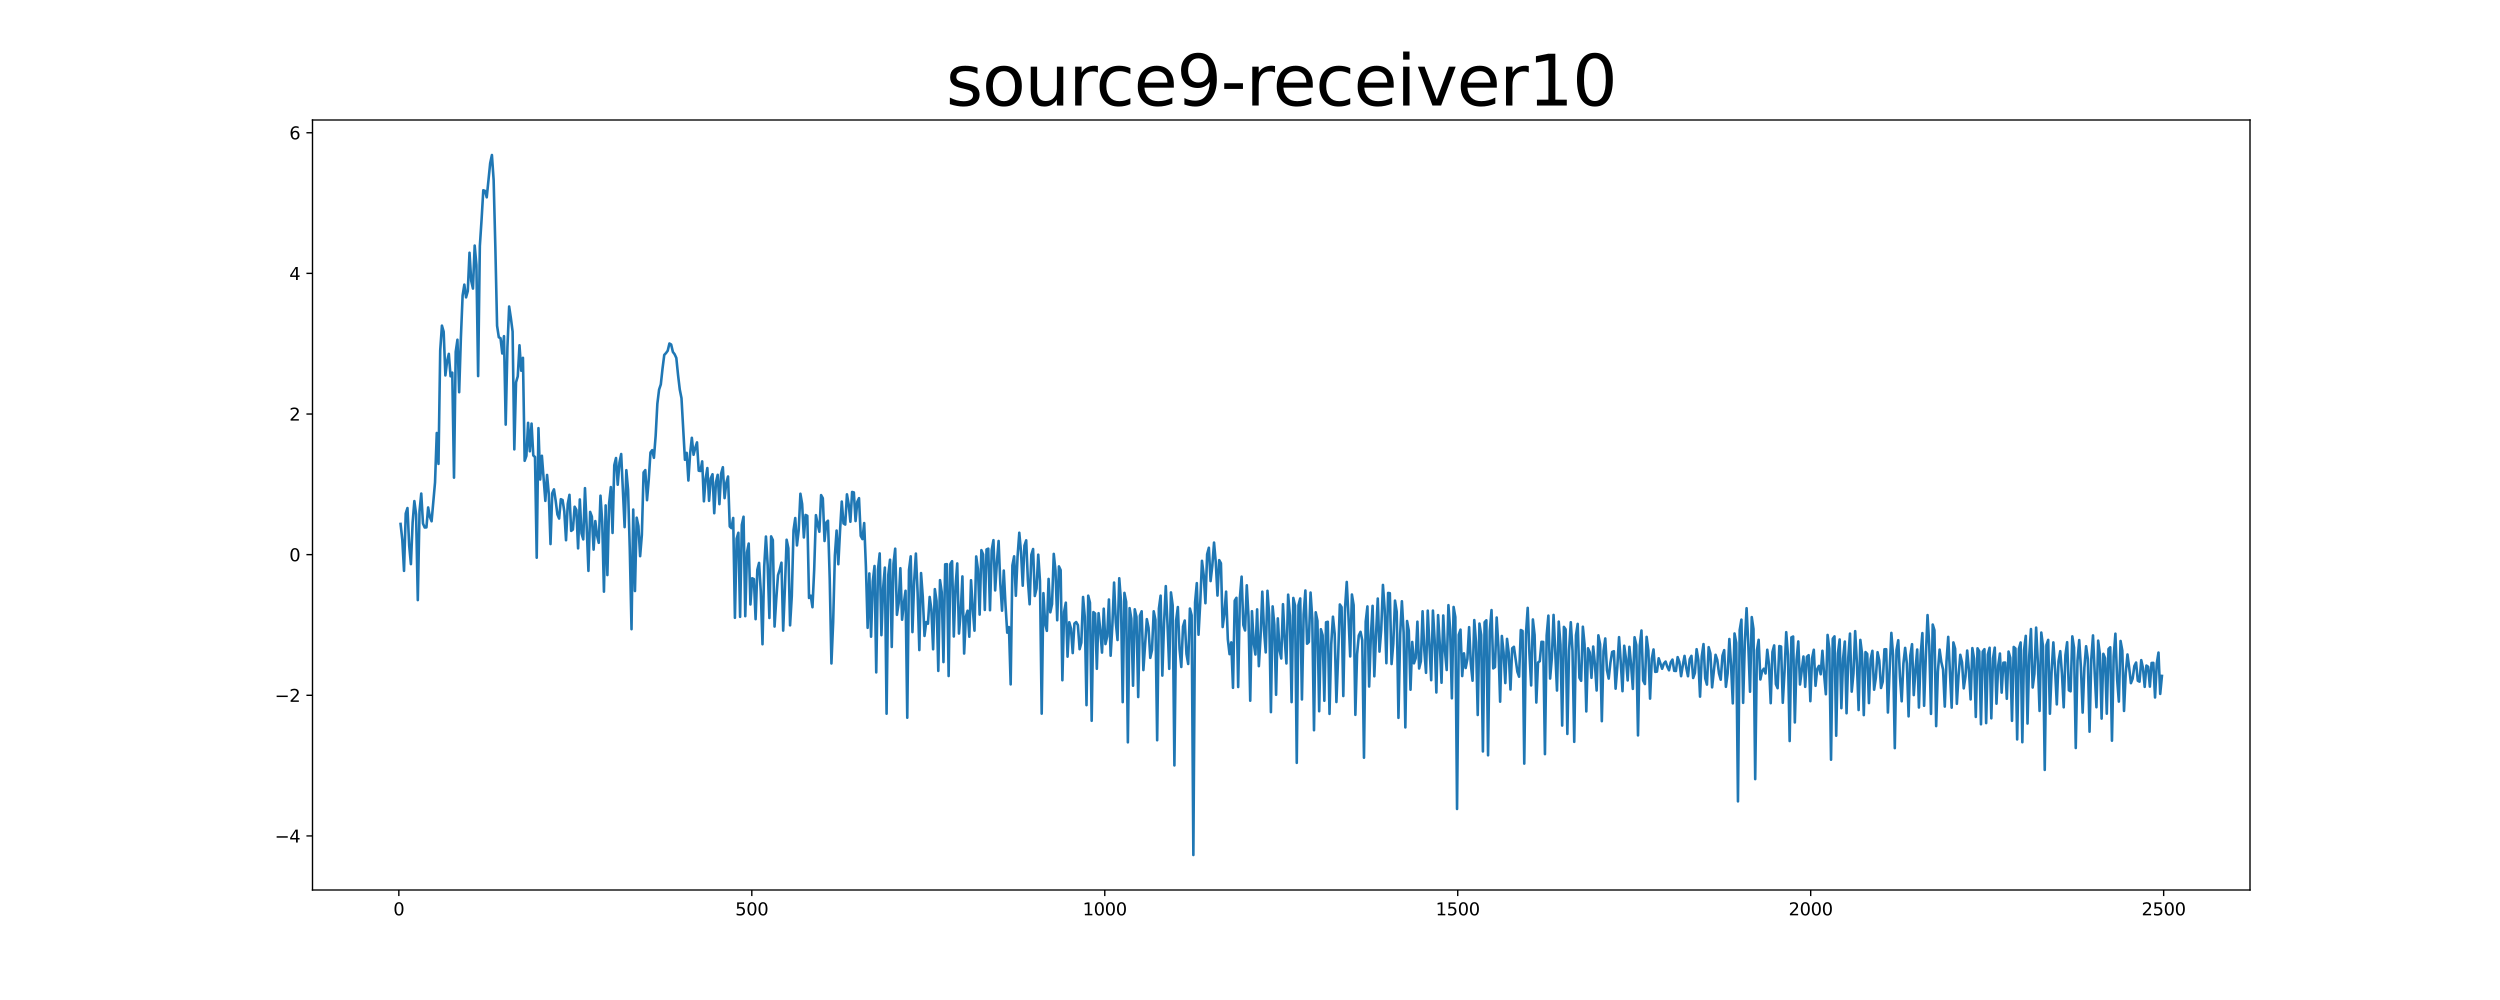 <?xml version="1.0" encoding="utf-8" standalone="no"?>
<!DOCTYPE svg PUBLIC "-//W3C//DTD SVG 1.1//EN"
  "http://www.w3.org/Graphics/SVG/1.1/DTD/svg11.dtd">
<svg xmlns:xlink="http://www.w3.org/1999/xlink" width="1440pt" height="576pt" viewBox="0 0 1440 576" xmlns="http://www.w3.org/2000/svg" version="1.1">
 <defs>
  <style type="text/css">*{stroke-linejoin: round; stroke-linecap: butt}</style>
 </defs>
 <g id="figure_1">
  <g id="patch_1">
   <path d="M 0 576 
L 1440 576 
L 1440 0 
L 0 0 
z
" style="fill: #ffffff"/>
  </g>
  <g id="axes_1">
   <g id="patch_2">
    <path d="M 180 512.64 
L 1296 512.64 
L 1296 69.12 
L 180 69.12 
z
" style="fill: #ffffff"/>
   </g>
   <g id="matplotlib.axis_1">
    <g id="xtick_1">
     <g id="line2d_1">
      <defs>
       <path id="mf06fac0c67" d="M 0 0 
L 0 3.5 
" style="stroke: #000000; stroke-width: 0.8"/>
      </defs>
      <g>
       <use xlink:href="#mf06fac0c67" x="229.735" y="512.64" style="stroke: #000000; stroke-width: 0.8"/>
      </g>
     </g>
     <g id="text_1">
      <!-- 0 -->
      <g transform="translate(226.553 527.238) scale(0.1 -0.1)">
       <defs>
        <path id="DejaVuSans-30" d="M 2034 4250 
Q 1547 4250 1301 3770 
Q 1056 3291 1056 2328 
Q 1056 1369 1301 889 
Q 1547 409 2034 409 
Q 2525 409 2770 889 
Q 3016 1369 3016 2328 
Q 3016 3291 2770 3770 
Q 2525 4250 2034 4250 
z
M 2034 4750 
Q 2819 4750 3233 4129 
Q 3647 3509 3647 2328 
Q 3647 1150 3233 529 
Q 2819 -91 2034 -91 
Q 1250 -91 836 529 
Q 422 1150 422 2328 
Q 422 3509 836 4129 
Q 1250 4750 2034 4750 
z
" transform="scale(0.016)"/>
       </defs>
       <use xlink:href="#DejaVuSans-30"/>
      </g>
     </g>
    </g>
    <g id="xtick_2">
     <g id="line2d_2">
      <g>
       <use xlink:href="#mf06fac0c67" x="433.041" y="512.64" style="stroke: #000000; stroke-width: 0.8"/>
      </g>
     </g>
     <g id="text_2">
      <!-- 500 -->
      <g transform="translate(423.497 527.238) scale(0.1 -0.1)">
       <defs>
        <path id="DejaVuSans-35" d="M 691 4666 
L 3169 4666 
L 3169 4134 
L 1269 4134 
L 1269 2991 
Q 1406 3038 1543 3061 
Q 1681 3084 1819 3084 
Q 2600 3084 3056 2656 
Q 3513 2228 3513 1497 
Q 3513 744 3044 326 
Q 2575 -91 1722 -91 
Q 1428 -91 1123 -41 
Q 819 9 494 109 
L 494 744 
Q 775 591 1075 516 
Q 1375 441 1709 441 
Q 2250 441 2565 725 
Q 2881 1009 2881 1497 
Q 2881 1984 2565 2268 
Q 2250 2553 1709 2553 
Q 1456 2553 1204 2497 
Q 953 2441 691 2322 
L 691 4666 
z
" transform="scale(0.016)"/>
       </defs>
       <use xlink:href="#DejaVuSans-35"/>
       <use xlink:href="#DejaVuSans-30" x="63.623"/>
       <use xlink:href="#DejaVuSans-30" x="127.246"/>
      </g>
     </g>
    </g>
    <g id="xtick_3">
     <g id="line2d_3">
      <g>
       <use xlink:href="#mf06fac0c67" x="636.347" y="512.64" style="stroke: #000000; stroke-width: 0.8"/>
      </g>
     </g>
     <g id="text_3">
      <!-- 1000 -->
      <g transform="translate(623.622 527.238) scale(0.1 -0.1)">
       <defs>
        <path id="DejaVuSans-31" d="M 794 531 
L 1825 531 
L 1825 4091 
L 703 3866 
L 703 4441 
L 1819 4666 
L 2450 4666 
L 2450 531 
L 3481 531 
L 3481 0 
L 794 0 
L 794 531 
z
" transform="scale(0.016)"/>
       </defs>
       <use xlink:href="#DejaVuSans-31"/>
       <use xlink:href="#DejaVuSans-30" x="63.623"/>
       <use xlink:href="#DejaVuSans-30" x="127.246"/>
       <use xlink:href="#DejaVuSans-30" x="190.869"/>
      </g>
     </g>
    </g>
    <g id="xtick_4">
     <g id="line2d_4">
      <g>
       <use xlink:href="#mf06fac0c67" x="839.653" y="512.64" style="stroke: #000000; stroke-width: 0.8"/>
      </g>
     </g>
     <g id="text_4">
      <!-- 1500 -->
      <g transform="translate(826.928 527.238) scale(0.1 -0.1)">
       <use xlink:href="#DejaVuSans-31"/>
       <use xlink:href="#DejaVuSans-35" x="63.623"/>
       <use xlink:href="#DejaVuSans-30" x="127.246"/>
       <use xlink:href="#DejaVuSans-30" x="190.869"/>
      </g>
     </g>
    </g>
    <g id="xtick_5">
     <g id="line2d_5">
      <g>
       <use xlink:href="#mf06fac0c67" x="1042.959" y="512.64" style="stroke: #000000; stroke-width: 0.8"/>
      </g>
     </g>
     <g id="text_5">
      <!-- 2000 -->
      <g transform="translate(1030.234 527.238) scale(0.1 -0.1)">
       <defs>
        <path id="DejaVuSans-32" d="M 1228 531 
L 3431 531 
L 3431 0 
L 469 0 
L 469 531 
Q 828 903 1448 1529 
Q 2069 2156 2228 2338 
Q 2531 2678 2651 2914 
Q 2772 3150 2772 3378 
Q 2772 3750 2511 3984 
Q 2250 4219 1831 4219 
Q 1534 4219 1204 4116 
Q 875 4013 500 3803 
L 500 4441 
Q 881 4594 1212 4672 
Q 1544 4750 1819 4750 
Q 2544 4750 2975 4387 
Q 3406 4025 3406 3419 
Q 3406 3131 3298 2873 
Q 3191 2616 2906 2266 
Q 2828 2175 2409 1742 
Q 1991 1309 1228 531 
z
" transform="scale(0.016)"/>
       </defs>
       <use xlink:href="#DejaVuSans-32"/>
       <use xlink:href="#DejaVuSans-30" x="63.623"/>
       <use xlink:href="#DejaVuSans-30" x="127.246"/>
       <use xlink:href="#DejaVuSans-30" x="190.869"/>
      </g>
     </g>
    </g>
    <g id="xtick_6">
     <g id="line2d_6">
      <g>
       <use xlink:href="#mf06fac0c67" x="1246.265" y="512.64" style="stroke: #000000; stroke-width: 0.8"/>
      </g>
     </g>
     <g id="text_6">
      <!-- 2500 -->
      <g transform="translate(1233.54 527.238) scale(0.1 -0.1)">
       <use xlink:href="#DejaVuSans-32"/>
       <use xlink:href="#DejaVuSans-35" x="63.623"/>
       <use xlink:href="#DejaVuSans-30" x="127.246"/>
       <use xlink:href="#DejaVuSans-30" x="190.869"/>
      </g>
     </g>
    </g>
   </g>
   <g id="matplotlib.axis_2">
    <g id="ytick_1">
     <g id="line2d_7">
      <defs>
       <path id="m25eebff939" d="M 0 0 
L -3.5 0 
" style="stroke: #000000; stroke-width: 0.8"/>
      </defs>
      <g>
       <use xlink:href="#m25eebff939" x="180" y="481.498" style="stroke: #000000; stroke-width: 0.8"/>
      </g>
     </g>
     <g id="text_7">
      <!-- −4 -->
      <g transform="translate(158.258 485.297) scale(0.1 -0.1)">
       <defs>
        <path id="DejaVuSans-2212" d="M 678 2272 
L 4684 2272 
L 4684 1741 
L 678 1741 
L 678 2272 
z
" transform="scale(0.016)"/>
        <path id="DejaVuSans-34" d="M 2419 4116 
L 825 1625 
L 2419 1625 
L 2419 4116 
z
M 2253 4666 
L 3047 4666 
L 3047 1625 
L 3713 1625 
L 3713 1100 
L 3047 1100 
L 3047 0 
L 2419 0 
L 2419 1100 
L 313 1100 
L 313 1709 
L 2253 4666 
z
" transform="scale(0.016)"/>
       </defs>
       <use xlink:href="#DejaVuSans-2212"/>
       <use xlink:href="#DejaVuSans-34" x="83.789"/>
      </g>
     </g>
    </g>
    <g id="ytick_2">
     <g id="line2d_8">
      <g>
       <use xlink:href="#m25eebff939" x="180" y="400.491" style="stroke: #000000; stroke-width: 0.8"/>
      </g>
     </g>
     <g id="text_8">
      <!-- −2 -->
      <g transform="translate(158.258 404.291) scale(0.1 -0.1)">
       <use xlink:href="#DejaVuSans-2212"/>
       <use xlink:href="#DejaVuSans-32" x="83.789"/>
      </g>
     </g>
    </g>
    <g id="ytick_3">
     <g id="line2d_9">
      <g>
       <use xlink:href="#m25eebff939" x="180" y="319.485" style="stroke: #000000; stroke-width: 0.8"/>
      </g>
     </g>
     <g id="text_9">
      <!-- 0 -->
      <g transform="translate(166.637 323.284) scale(0.1 -0.1)">
       <use xlink:href="#DejaVuSans-30"/>
      </g>
     </g>
    </g>
    <g id="ytick_4">
     <g id="line2d_10">
      <g>
       <use xlink:href="#m25eebff939" x="180" y="238.478" style="stroke: #000000; stroke-width: 0.8"/>
      </g>
     </g>
     <g id="text_10">
      <!-- 2 -->
      <g transform="translate(166.637 242.277) scale(0.1 -0.1)">
       <use xlink:href="#DejaVuSans-32"/>
      </g>
     </g>
    </g>
    <g id="ytick_5">
     <g id="line2d_11">
      <g>
       <use xlink:href="#m25eebff939" x="180" y="157.471" style="stroke: #000000; stroke-width: 0.8"/>
      </g>
     </g>
     <g id="text_11">
      <!-- 4 -->
      <g transform="translate(166.637 161.271) scale(0.1 -0.1)">
       <use xlink:href="#DejaVuSans-34"/>
      </g>
     </g>
    </g>
    <g id="ytick_6">
     <g id="line2d_12">
      <g>
       <use xlink:href="#m25eebff939" x="180" y="76.465" style="stroke: #000000; stroke-width: 0.8"/>
      </g>
     </g>
     <g id="text_12">
      <!-- 6 -->
      <g transform="translate(166.637 80.264) scale(0.1 -0.1)">
       <defs>
        <path id="DejaVuSans-36" d="M 2113 2584 
Q 1688 2584 1439 2293 
Q 1191 2003 1191 1497 
Q 1191 994 1439 701 
Q 1688 409 2113 409 
Q 2538 409 2786 701 
Q 3034 994 3034 1497 
Q 3034 2003 2786 2293 
Q 2538 2584 2113 2584 
z
M 3366 4563 
L 3366 3988 
Q 3128 4100 2886 4159 
Q 2644 4219 2406 4219 
Q 1781 4219 1451 3797 
Q 1122 3375 1075 2522 
Q 1259 2794 1537 2939 
Q 1816 3084 2150 3084 
Q 2853 3084 3261 2657 
Q 3669 2231 3669 1497 
Q 3669 778 3244 343 
Q 2819 -91 2113 -91 
Q 1303 -91 875 529 
Q 447 1150 447 2328 
Q 447 3434 972 4092 
Q 1497 4750 2381 4750 
Q 2619 4750 2861 4703 
Q 3103 4656 3366 4563 
z
" transform="scale(0.016)"/>
       </defs>
       <use xlink:href="#DejaVuSans-36"/>
      </g>
     </g>
    </g>
   </g>
   <g id="line2d_13">
    <path d="M 230.727 301.782 
L 231.72 310.819 
L 232.713 328.819 
L 233.705 295.772 
L 234.698 292.639 
L 235.691 314.309 
L 236.684 324.939 
L 237.676 300.968 
L 238.669 288.627 
L 239.662 296.259 
L 240.654 345.659 
L 241.647 294.392 
L 242.64 284.297 
L 243.632 301.542 
L 244.625 303.856 
L 245.618 303.763 
L 246.611 292.291 
L 247.603 297.679 
L 248.596 300.257 
L 250.581 277.811 
L 251.574 249.407 
L 252.567 267.198 
L 253.56 201.871 
L 254.552 187.563 
L 255.545 191.061 
L 256.538 216.242 
L 257.53 208.03 
L 258.523 203.82 
L 259.516 216.736 
L 260.508 214.644 
L 261.501 275.132 
L 262.494 202.639 
L 263.487 195.682 
L 264.479 225.915 
L 265.472 194.41 
L 266.465 170.213 
L 267.457 163.937 
L 268.45 171.284 
L 269.443 167.682 
L 270.436 145.578 
L 271.428 161.767 
L 272.421 166.213 
L 273.414 141.453 
L 274.406 152.627 
L 275.399 216.625 
L 276.392 141.644 
L 277.384 126.544 
L 278.377 109.579 
L 279.37 109.958 
L 280.363 113.661 
L 282.348 93.963 
L 283.341 89.28 
L 284.333 103.698 
L 285.326 142.723 
L 286.319 187.645 
L 287.312 194.274 
L 288.304 194.794 
L 289.297 203.612 
L 290.29 193.629 
L 291.282 244.582 
L 292.275 199.955 
L 293.268 176.548 
L 294.26 183.206 
L 295.253 190.945 
L 296.246 258.843 
L 297.239 220.182 
L 298.231 216.779 
L 299.224 198.882 
L 300.217 213.531 
L 301.209 206.103 
L 302.202 265.419 
L 303.195 262.58 
L 304.188 243.552 
L 305.18 259.95 
L 306.173 243.993 
L 307.166 262.329 
L 308.158 263.239 
L 309.151 321.245 
L 310.144 246.613 
L 311.136 276.206 
L 312.129 262.519 
L 314.115 288.507 
L 315.107 273.567 
L 316.1 284.498 
L 317.093 313.382 
L 318.085 284.11 
L 319.078 281.871 
L 320.071 288.46 
L 321.064 296.311 
L 322.056 298.685 
L 323.049 287.541 
L 324.042 288.037 
L 325.034 294.555 
L 326.027 311.171 
L 327.02 290.324 
L 328.012 285.019 
L 329.005 305.806 
L 329.998 304.999 
L 330.991 291.879 
L 331.983 293.688 
L 332.976 315.858 
L 333.969 287.679 
L 334.961 307.243 
L 335.954 310.686 
L 336.947 281.171 
L 337.94 303.727 
L 338.932 328.824 
L 339.925 294.853 
L 340.918 297.576 
L 341.91 316.586 
L 342.903 300.14 
L 343.896 308.407 
L 344.888 312.666 
L 345.881 285.514 
L 346.874 300.626 
L 347.867 340.795 
L 348.859 291.105 
L 349.852 331.231 
L 350.845 289.979 
L 351.837 280.552 
L 352.83 306.975 
L 353.823 267.978 
L 354.816 263.82 
L 355.808 279.194 
L 356.801 266.49 
L 357.794 261.517 
L 359.779 303.636 
L 360.772 270.822 
L 361.764 282.041 
L 362.757 316.428 
L 363.75 362.413 
L 364.743 293.496 
L 365.735 340.424 
L 366.728 298.193 
L 367.721 303.043 
L 368.713 320.355 
L 369.706 308.124 
L 370.699 272.119 
L 371.692 270.783 
L 372.684 288.119 
L 373.677 276.28 
L 374.67 260.649 
L 375.662 259.287 
L 376.655 263.699 
L 377.648 251.108 
L 378.64 232.552 
L 379.633 224.415 
L 380.626 221.428 
L 381.619 212.256 
L 382.611 204.442 
L 383.604 203.379 
L 384.597 202.018 
L 385.589 197.847 
L 386.582 198.454 
L 387.575 202.705 
L 388.568 204.014 
L 389.56 206.17 
L 390.553 215.962 
L 391.546 224.346 
L 392.538 229.343 
L 394.524 264.824 
L 395.516 260.851 
L 396.509 276.781 
L 397.502 261.23 
L 398.495 252.177 
L 399.487 261.952 
L 400.48 257.961 
L 401.473 254.807 
L 402.465 271.116 
L 403.458 271.297 
L 404.451 265.751 
L 405.444 288.754 
L 406.436 275.794 
L 407.429 269.602 
L 408.422 288.488 
L 409.414 275.488 
L 410.407 273.168 
L 411.4 295.611 
L 412.392 277.821 
L 413.385 273.492 
L 414.378 290.391 
L 415.371 272.799 
L 416.363 269.119 
L 417.356 286.924 
L 418.349 278.183 
L 419.341 274.46 
L 420.334 303.256 
L 421.327 304.203 
L 422.32 298.362 
L 423.312 355.857 
L 424.305 310.291 
L 425.298 306.877 
L 426.29 355.299 
L 427.283 302.344 
L 428.276 297.632 
L 429.268 354.921 
L 430.261 318.192 
L 431.254 313.081 
L 432.247 348.176 
L 433.239 333.075 
L 434.232 333.554 
L 435.225 356.638 
L 436.217 328.219 
L 437.21 324.224 
L 438.203 340.521 
L 439.196 371.091 
L 440.188 326.229 
L 441.181 309.049 
L 442.174 325.434 
L 443.166 355.959 
L 444.159 308.952 
L 445.152 311.075 
L 446.144 360.89 
L 447.137 344.963 
L 448.13 331.296 
L 449.123 328.188 
L 450.115 324.103 
L 451.108 363.228 
L 452.101 338.776 
L 453.093 310.89 
L 454.086 315.766 
L 455.079 360.198 
L 456.072 343.302 
L 457.064 305.459 
L 458.057 298.397 
L 459.05 314.163 
L 460.042 305.434 
L 461.035 284.392 
L 462.028 290.296 
L 463.02 309.583 
L 464.013 296.614 
L 465.006 297.105 
L 465.999 344.427 
L 466.991 343.098 
L 467.984 349.762 
L 468.977 327.998 
L 469.969 296.729 
L 470.962 301.947 
L 471.955 306.293 
L 472.948 285.182 
L 473.94 286.981 
L 474.933 311.619 
L 475.926 301.003 
L 476.918 299.927 
L 477.911 333.198 
L 478.904 382.156 
L 479.896 358.458 
L 480.889 319.984 
L 481.882 305.601 
L 482.875 325.001 
L 483.867 305.667 
L 484.86 288.903 
L 485.853 301.482 
L 486.845 302.154 
L 487.838 284.737 
L 488.831 290.483 
L 489.824 300.541 
L 490.816 283.374 
L 491.809 283.634 
L 492.802 300.127 
L 493.794 289.096 
L 494.787 286.933 
L 495.78 308.683 
L 496.772 310.514 
L 497.765 301.284 
L 498.758 326.323 
L 499.751 361.62 
L 500.743 330.303 
L 501.736 366.731 
L 502.729 334.811 
L 503.721 326.018 
L 504.714 387.298 
L 505.707 328.244 
L 506.7 318.772 
L 507.692 365.852 
L 508.685 338.698 
L 509.678 326.932 
L 510.67 411.095 
L 511.663 331.105 
L 512.656 322.4 
L 513.648 372.649 
L 514.641 324.708 
L 515.634 316.037 
L 516.627 354.144 
L 517.619 347.489 
L 518.612 327.292 
L 519.605 356.952 
L 520.597 347.632 
L 521.59 340.28 
L 522.583 413.413 
L 523.576 328.331 
L 524.568 320.443 
L 525.561 364.095 
L 526.554 334.825 
L 527.546 318.861 
L 528.539 341.198 
L 529.532 374.443 
L 530.524 330.086 
L 531.517 343.681 
L 532.51 366.3 
L 533.503 358.32 
L 534.495 359.253 
L 535.488 343.847 
L 536.481 351.153 
L 537.473 373.983 
L 538.466 339.339 
L 539.459 346.179 
L 540.452 386.44 
L 541.444 334.157 
L 542.437 341.062 
L 543.43 381.362 
L 544.422 325.056 
L 545.415 324.942 
L 546.408 389.383 
L 547.4 324.876 
L 548.393 323.252 
L 549.386 366.617 
L 550.379 337.853 
L 551.371 324.539 
L 552.364 364.923 
L 553.357 352.718 
L 554.349 332.017 
L 555.342 376.434 
L 556.335 355.13 
L 557.328 351.763 
L 558.32 366.761 
L 559.313 334.209 
L 560.306 350.715 
L 561.298 363.266 
L 562.291 320.522 
L 563.284 327.814 
L 564.276 354.003 
L 565.269 316.882 
L 566.262 319.344 
L 567.255 351.308 
L 568.247 316.498 
L 569.24 316.027 
L 570.233 351.49 
L 571.225 316.836 
L 572.218 311.13 
L 573.211 340.078 
L 574.204 323.879 
L 575.196 311.605 
L 576.189 336.403 
L 577.182 351.759 
L 578.174 328.639 
L 579.167 348.44 
L 580.16 364.424 
L 581.152 361.202 
L 582.145 394.2 
L 583.138 325.698 
L 584.131 320.441 
L 585.123 343.17 
L 586.116 320.521 
L 587.109 306.854 
L 588.101 317.825 
L 589.094 337.365 
L 590.087 314.265 
L 591.08 311.222 
L 592.072 334.511 
L 593.065 348.064 
L 594.058 319.534 
L 595.05 316.24 
L 596.043 343.298 
L 597.036 338.988 
L 598.028 319.492 
L 599.021 334.652 
L 600.014 411.065 
L 601.007 341.653 
L 601.999 359.092 
L 602.992 363.372 
L 603.985 333.452 
L 604.977 352.69 
L 605.97 347.983 
L 606.963 319.039 
L 607.956 328.673 
L 608.948 357.269 
L 609.941 326.246 
L 610.934 328.388 
L 611.926 391.818 
L 612.919 352.455 
L 613.912 347.134 
L 614.904 378.237 
L 615.897 358.41 
L 616.89 362.11 
L 617.883 376.168 
L 618.875 359.155 
L 619.868 358.301 
L 620.861 360.049 
L 621.853 373.938 
L 622.846 370.181 
L 623.839 343.866 
L 624.832 355.263 
L 625.824 406.165 
L 626.817 343.109 
L 627.81 347.14 
L 628.802 415.176 
L 629.795 352.569 
L 630.788 353.407 
L 631.78 385.233 
L 632.773 353.187 
L 633.766 363.056 
L 634.759 375.9 
L 635.751 350.611 
L 636.744 370.984 
L 637.737 366.522 
L 638.729 345.315 
L 639.722 377.698 
L 640.715 360.323 
L 641.708 335.565 
L 642.7 358.409 
L 643.693 368.648 
L 644.686 333.075 
L 645.678 346.313 
L 646.671 404.442 
L 647.664 341.496 
L 648.656 346.677 
L 649.649 427.588 
L 650.642 350.285 
L 651.635 356.425 
L 652.627 394.984 
L 653.62 350.95 
L 654.613 355.329 
L 655.605 401.489 
L 656.598 354.59 
L 657.591 352.103 
L 658.584 385.969 
L 660.569 356.62 
L 661.562 361.619 
L 662.554 378.93 
L 663.547 374.412 
L 664.54 352.1 
L 665.532 357.055 
L 666.525 426.378 
L 667.518 350.575 
L 668.511 343.093 
L 669.503 389.149 
L 670.496 358.708 
L 671.489 337.607 
L 672.481 359.647 
L 673.474 385.256 
L 674.467 341.23 
L 675.46 348.668 
L 676.452 440.876 
L 677.445 357.408 
L 678.438 349.662 
L 679.43 373.887 
L 680.423 384.173 
L 681.416 360.857 
L 682.408 357.416 
L 683.401 376.635 
L 684.394 382.448 
L 685.387 350.532 
L 686.379 354.431 
L 687.372 492.48 
L 688.365 346.987 
L 689.357 335.885 
L 690.35 365.602 
L 691.343 347.097 
L 692.336 323.038 
L 693.328 331.245 
L 694.321 347.455 
L 695.314 319.244 
L 696.306 315.5 
L 697.299 334.709 
L 698.292 325.83 
L 699.284 312.53 
L 700.277 323.831 
L 701.27 343.048 
L 702.263 322.639 
L 703.255 324.436 
L 704.248 361.163 
L 705.241 353.632 
L 706.233 340.774 
L 707.226 368.203 
L 708.219 376.79 
L 709.212 370.005 
L 710.204 396.191 
L 711.197 345.982 
L 712.19 344.336 
L 713.182 395.727 
L 714.175 344.143 
L 715.168 332.14 
L 716.16 359.997 
L 717.153 363.141 
L 718.146 337.132 
L 719.139 355.364 
L 720.131 403.613 
L 721.124 352.055 
L 722.117 370.079 
L 723.109 377.005 
L 724.102 350.997 
L 725.095 383.715 
L 726.088 366.596 
L 727.08 340.809 
L 728.073 363.091 
L 729.066 375.784 
L 730.058 340.295 
L 731.051 354.386 
L 732.044 410.191 
L 733.036 349.282 
L 734.029 359.932 
L 735.022 400.189 
L 736.015 356.197 
L 737.007 374.39 
L 738 379.29 
L 738.993 348.011 
L 739.985 368.312 
L 740.978 382.151 
L 741.971 342.52 
L 742.964 354.635 
L 743.956 404.428 
L 744.949 344.426 
L 745.942 348.852 
L 746.934 439.402 
L 747.927 348.481 
L 748.92 344.713 
L 749.912 402.887 
L 750.905 353.802 
L 751.898 340.116 
L 752.891 370.782 
L 753.883 369.835 
L 754.876 341.31 
L 755.869 356.348 
L 756.861 420.615 
L 757.854 352.681 
L 758.847 357.616 
L 759.84 409.674 
L 760.832 362.432 
L 761.825 365.901 
L 762.818 403.641 
L 763.81 358.431 
L 764.803 358.145 
L 765.796 411.195 
L 766.788 371.061 
L 767.781 355.224 
L 768.774 364.996 
L 769.767 404.363 
L 770.759 378.368 
L 771.752 348.176 
L 772.745 349.708 
L 773.737 400.915 
L 774.73 350.497 
L 775.723 335.21 
L 776.716 355.085 
L 777.708 378.106 
L 778.701 342.436 
L 779.694 348.557 
L 780.686 411.738 
L 781.679 376.758 
L 782.672 366.018 
L 783.664 363.936 
L 784.657 368.765 
L 785.65 436.44 
L 786.643 358.08 
L 787.635 349.306 
L 788.628 395.436 
L 789.621 366.27 
L 790.613 348.966 
L 791.606 389.547 
L 792.599 365.386 
L 793.592 344.759 
L 794.584 375.327 
L 795.577 362.825 
L 796.57 336.919 
L 797.562 350.818 
L 798.555 382.002 
L 799.548 341.536 
L 800.54 341.681 
L 801.533 382.48 
L 802.526 370.839 
L 803.519 345.946 
L 804.511 352.449 
L 805.504 413.475 
L 806.497 365.221 
L 807.489 346.326 
L 808.482 364.189 
L 809.475 418.986 
L 810.468 357.705 
L 811.46 363.225 
L 812.453 397.275 
L 813.446 369.771 
L 814.438 382.073 
L 815.431 379.08 
L 816.424 358.09 
L 817.416 385.05 
L 818.409 380.947 
L 819.402 352.097 
L 820.395 374.461 
L 821.387 387.553 
L 822.38 351.728 
L 824.365 391.794 
L 825.358 351.697 
L 826.351 368.52 
L 827.344 398.868 
L 828.336 354.307 
L 829.329 371.239 
L 830.322 393.261 
L 831.314 354.525 
L 832.307 375.12 
L 833.3 385.927 
L 834.292 348.569 
L 835.285 362.883 
L 836.278 402.22 
L 837.271 349.625 
L 838.263 355.437 
L 839.256 465.964 
L 840.249 365.648 
L 841.241 362.669 
L 842.234 389.413 
L 843.227 376.319 
L 844.22 384.766 
L 845.212 379.529 
L 846.205 361.247 
L 847.198 382.333 
L 848.19 392.098 
L 849.183 357.175 
L 850.176 369.908 
L 851.168 411.835 
L 852.161 359.174 
L 853.154 365.784 
L 854.147 432.837 
L 855.139 358.369 
L 856.132 357.288 
L 857.125 435.054 
L 858.117 363.454 
L 859.11 351.411 
L 860.103 384.999 
L 861.096 384.245 
L 862.088 355.686 
L 863.081 372.512 
L 864.074 404.167 
L 865.066 366.319 
L 866.059 375.82 
L 867.052 393.447 
L 868.044 367.991 
L 869.037 376.219 
L 870.03 397.172 
L 871.023 373.421 
L 872.015 372.555 
L 874.001 386.9 
L 874.993 389.786 
L 875.986 362.891 
L 876.979 363.421 
L 877.972 439.845 
L 878.964 364.92 
L 879.957 350.127 
L 880.95 376.237 
L 881.942 394.814 
L 882.935 356.802 
L 883.928 365.77 
L 884.92 404.657 
L 885.913 381.586 
L 886.906 380.853 
L 887.899 369.684 
L 888.891 369.758 
L 889.884 434.384 
L 890.877 365.978 
L 891.869 354.596 
L 892.862 390.842 
L 893.855 379.137 
L 894.848 354.194 
L 896.833 397.751 
L 897.826 358.044 
L 898.818 371.318 
L 899.811 417.919 
L 900.804 361.084 
L 901.796 362.506 
L 902.789 422.741 
L 903.782 374.482 
L 904.775 358.406 
L 905.767 374.924 
L 906.76 427.301 
L 907.753 365.919 
L 908.745 359.347 
L 909.738 390.37 
L 910.731 392.146 
L 911.724 360.985 
L 912.716 371.377 
L 913.709 409.781 
L 914.702 373.412 
L 915.694 375.763 
L 916.687 390.42 
L 917.68 372.415 
L 918.672 382.591 
L 919.665 397.732 
L 920.658 365.942 
L 921.651 371.116 
L 922.643 415.404 
L 923.636 374.981 
L 924.629 367.752 
L 925.621 386.01 
L 926.614 390.867 
L 927.607 381.69 
L 928.6 375.53 
L 929.592 375.105 
L 930.585 396.679 
L 931.578 383.983 
L 932.57 366.998 
L 933.563 381.569 
L 934.556 398.121 
L 935.548 371.952 
L 936.541 379.224 
L 937.534 391.932 
L 938.527 372.568 
L 939.519 383.011 
L 940.512 396.802 
L 941.505 367.046 
L 942.497 371.492 
L 943.49 423.591 
L 944.483 372.022 
L 945.476 363.165 
L 946.468 392.026 
L 947.461 394.015 
L 948.454 366.843 
L 949.446 374.704 
L 950.439 402.403 
L 951.432 379.456 
L 952.424 374.081 
L 953.417 386.999 
L 954.41 386.847 
L 955.403 379.168 
L 957.388 385.204 
L 958.381 382.229 
L 959.373 381.062 
L 960.366 384.016 
L 961.359 386.089 
L 962.352 381.507 
L 963.344 379.925 
L 964.337 386.384 
L 965.33 386.493 
L 966.322 378.511 
L 967.315 381.282 
L 968.308 389.483 
L 969.3 383.164 
L 970.293 377.797 
L 971.286 384.62 
L 972.279 389.51 
L 973.271 379.697 
L 974.264 377.771 
L 975.257 390.53 
L 976.249 387.642 
L 977.242 373.939 
L 978.235 380.169 
L 979.228 401.259 
L 980.22 378.035 
L 981.213 370.994 
L 982.206 390.706 
L 983.198 394.332 
L 984.191 372.762 
L 985.184 376.388 
L 986.176 395.916 
L 988.162 377.167 
L 989.155 380.146 
L 990.147 387.914 
L 991.14 391.505 
L 992.133 377.72 
L 993.125 374.476 
L 994.118 395.609 
L 995.111 387.945 
L 996.104 368.068 
L 997.096 383.241 
L 998.089 405.146 
L 999.082 364.876 
L 1000.074 370.283 
L 1001.067 461.59 
L 1002.06 362.952 
L 1003.052 356.906 
L 1004.045 404.84 
L 1005.038 369.52 
L 1006.031 350.335 
L 1007.023 371.529 
L 1008.016 398.437 
L 1009.009 355.449 
L 1010.001 362.312 
L 1010.994 448.773 
L 1011.987 374.628 
L 1012.98 368.532 
L 1013.972 391.386 
L 1014.965 386.608 
L 1015.958 385.168 
L 1016.95 387.92 
L 1017.943 374.261 
L 1018.936 382.782 
L 1019.928 405.033 
L 1020.921 375.529 
L 1021.914 371.757 
L 1022.907 394.069 
L 1023.899 396.412 
L 1024.892 372.131 
L 1025.885 372.409 
L 1026.877 404.801 
L 1027.87 387.204 
L 1028.863 364.136 
L 1029.856 377.349 
L 1030.848 426.835 
L 1031.841 367.154 
L 1032.834 366.63 
L 1033.826 416.125 
L 1034.819 380.133 
L 1035.812 369.466 
L 1036.804 394.273 
L 1038.79 378.142 
L 1039.783 395.627 
L 1040.775 378.335 
L 1041.768 377.389 
L 1042.761 403.878 
L 1043.753 379.219 
L 1044.746 374.259 
L 1045.739 395.023 
L 1046.732 385.383 
L 1047.724 383.537 
L 1048.717 388.382 
L 1049.71 374.847 
L 1050.702 388.686 
L 1051.695 399.89 
L 1052.688 365.722 
L 1053.68 373.634 
L 1054.673 437.599 
L 1055.666 367.925 
L 1056.659 366.543 
L 1057.651 423.786 
L 1058.644 376.325 
L 1059.637 368.332 
L 1060.629 407.901 
L 1061.622 379.317 
L 1062.615 369.527 
L 1063.608 410.829 
L 1064.6 378.891 
L 1065.593 364.956 
L 1066.586 398.383 
L 1067.578 388.064 
L 1068.571 363.534 
L 1069.564 381.78 
L 1070.556 408.976 
L 1071.549 368.584 
L 1072.542 376.58 
L 1073.535 411.9 
L 1074.527 375.594 
L 1075.52 376.65 
L 1076.513 404.985 
L 1077.505 379.703 
L 1078.498 374.875 
L 1079.491 397.268 
L 1080.484 390.432 
L 1081.476 375.672 
L 1082.469 380.572 
L 1083.462 396.286 
L 1084.454 392.664 
L 1085.447 373.981 
L 1086.44 373.971 
L 1087.432 410.402 
L 1088.425 385.916 
L 1089.418 364.549 
L 1090.411 377.532 
L 1091.403 430.931 
L 1092.396 374.398 
L 1093.389 368.77 
L 1094.381 389.711 
L 1095.374 403.947 
L 1096.367 382.195 
L 1097.36 373.184 
L 1098.352 382.258 
L 1099.345 412.631 
L 1100.338 377.586 
L 1101.33 371.055 
L 1102.323 400.369 
L 1103.316 385.714 
L 1104.308 374.121 
L 1105.301 407.527 
L 1106.294 377.128 
L 1107.287 364.671 
L 1108.279 406.53 
L 1109.272 378.126 
L 1110.265 354.291 
L 1111.257 372.081 
L 1112.25 411.203 
L 1113.243 359.742 
L 1114.236 363.021 
L 1115.228 418.242 
L 1116.221 386.805 
L 1117.214 374.168 
L 1118.206 381.349 
L 1119.199 385.606 
L 1120.192 406.99 
L 1121.184 380.957 
L 1122.177 366.839 
L 1124.163 407.613 
L 1125.155 370.036 
L 1126.148 373.672 
L 1127.141 405.392 
L 1128.133 389.021 
L 1129.126 377.162 
L 1130.119 381.478 
L 1131.112 396.494 
L 1132.104 389.677 
L 1133.097 374.713 
L 1134.09 386.136 
L 1135.082 402.859 
L 1136.075 373.308 
L 1137.068 379.457 
L 1138.06 412.956 
L 1139.053 373.433 
L 1140.046 375.113 
L 1141.039 417.189 
L 1142.031 375.358 
L 1143.024 373.933 
L 1144.017 416.508 
L 1145.009 376.945 
L 1146.002 373.107 
L 1146.995 413.758 
L 1147.988 379.161 
L 1148.98 373.041 
L 1149.973 405.323 
L 1150.966 383.429 
L 1151.958 376.431 
L 1152.951 398.953 
L 1153.944 381.731 
L 1154.936 381.621 
L 1155.929 402.49 
L 1156.922 375.308 
L 1157.915 378.906 
L 1158.907 415.202 
L 1159.9 372.652 
L 1160.893 373.537 
L 1161.885 425.907 
L 1162.878 373.743 
L 1163.871 370.061 
L 1164.864 427.523 
L 1165.856 374.486 
L 1166.849 366.255 
L 1167.842 416.763 
L 1168.834 377.827 
L 1169.827 362.338 
L 1170.82 396.008 
L 1171.812 388.156 
L 1172.805 361.51 
L 1173.798 381.485 
L 1174.791 409.494 
L 1175.783 364.345 
L 1176.776 372.464 
L 1177.769 443.461 
L 1178.761 371.471 
L 1179.754 368.57 
L 1180.747 411.099 
L 1181.74 386.383 
L 1182.732 370.027 
L 1183.725 385.577 
L 1184.718 405.728 
L 1185.71 380.806 
L 1186.703 375.076 
L 1187.696 388.151 
L 1188.688 407.41 
L 1189.681 377.358 
L 1190.674 369.91 
L 1191.667 397.602 
L 1192.659 398.199 
L 1193.652 366.547 
L 1194.645 373.112 
L 1195.637 430.851 
L 1196.63 380.621 
L 1197.623 368.685 
L 1198.616 384.635 
L 1199.608 410.442 
L 1200.601 384.583 
L 1201.594 372.23 
L 1202.586 379.588 
L 1203.579 421.45 
L 1204.572 379.917 
L 1205.564 365.995 
L 1206.557 387.916 
L 1207.55 407.368 
L 1208.543 369.007 
L 1209.535 376.928 
L 1210.528 413.92 
L 1211.521 376.594 
L 1212.513 379.092 
L 1213.506 411.087 
L 1214.499 373.82 
L 1215.492 372.831 
L 1216.484 426.64 
L 1217.477 378.106 
L 1218.47 365.001 
L 1219.462 391.231 
L 1220.455 404.119 
L 1221.448 369.197 
L 1222.44 374.754 
L 1223.433 409.5 
L 1224.426 387.598 
L 1225.419 376.969 
L 1226.411 384.618 
L 1227.404 393.508 
L 1228.397 390.902 
L 1229.389 383.645 
L 1230.382 381.627 
L 1231.375 392.106 
L 1232.368 392.638 
L 1233.36 380.237 
L 1234.353 384.815 
L 1235.346 395.639 
L 1236.338 383.354 
L 1237.331 384.066 
L 1238.324 395.491 
L 1239.316 381.883 
L 1240.309 381.806 
L 1241.302 401.753 
L 1242.295 382.223 
L 1243.287 375.883 
L 1244.28 399.692 
L 1245.273 389.326 
L 1245.273 389.326 
" clip-path="url(#pf1c6395566)" style="fill: none; stroke: #1f77b4; stroke-width: 1.5; stroke-linecap: square"/>
   </g>
   <g id="patch_3">
    <path d="M 180 512.64 
L 180 69.12 
" style="fill: none; stroke: #000000; stroke-width: 0.8; stroke-linejoin: miter; stroke-linecap: square"/>
   </g>
   <g id="patch_4">
    <path d="M 1296 512.64 
L 1296 69.12 
" style="fill: none; stroke: #000000; stroke-width: 0.8; stroke-linejoin: miter; stroke-linecap: square"/>
   </g>
   <g id="patch_5">
    <path d="M 180 512.64 
L 1296 512.64 
" style="fill: none; stroke: #000000; stroke-width: 0.8; stroke-linejoin: miter; stroke-linecap: square"/>
   </g>
   <g id="patch_6">
    <path d="M 180 69.12 
L 1296 69.12 
" style="fill: none; stroke: #000000; stroke-width: 0.8; stroke-linejoin: miter; stroke-linecap: square"/>
   </g>
   <g id="text_13">
    <!-- source9-receiver10 -->
    <g transform="translate(544.9 60.801) scale(0.4 -0.4)">
     <defs>
      <path id="DejaVuSans-73" d="M 2834 3397 
L 2834 2853 
Q 2591 2978 2328 3040 
Q 2066 3103 1784 3103 
Q 1356 3103 1142 2972 
Q 928 2841 928 2578 
Q 928 2378 1081 2264 
Q 1234 2150 1697 2047 
L 1894 2003 
Q 2506 1872 2764 1633 
Q 3022 1394 3022 966 
Q 3022 478 2636 193 
Q 2250 -91 1575 -91 
Q 1294 -91 989 -36 
Q 684 19 347 128 
L 347 722 
Q 666 556 975 473 
Q 1284 391 1588 391 
Q 1994 391 2212 530 
Q 2431 669 2431 922 
Q 2431 1156 2273 1281 
Q 2116 1406 1581 1522 
L 1381 1569 
Q 847 1681 609 1914 
Q 372 2147 372 2553 
Q 372 3047 722 3315 
Q 1072 3584 1716 3584 
Q 2034 3584 2315 3537 
Q 2597 3491 2834 3397 
z
" transform="scale(0.016)"/>
      <path id="DejaVuSans-6f" d="M 1959 3097 
Q 1497 3097 1228 2736 
Q 959 2375 959 1747 
Q 959 1119 1226 758 
Q 1494 397 1959 397 
Q 2419 397 2687 759 
Q 2956 1122 2956 1747 
Q 2956 2369 2687 2733 
Q 2419 3097 1959 3097 
z
M 1959 3584 
Q 2709 3584 3137 3096 
Q 3566 2609 3566 1747 
Q 3566 888 3137 398 
Q 2709 -91 1959 -91 
Q 1206 -91 779 398 
Q 353 888 353 1747 
Q 353 2609 779 3096 
Q 1206 3584 1959 3584 
z
" transform="scale(0.016)"/>
      <path id="DejaVuSans-75" d="M 544 1381 
L 544 3500 
L 1119 3500 
L 1119 1403 
Q 1119 906 1312 657 
Q 1506 409 1894 409 
Q 2359 409 2629 706 
Q 2900 1003 2900 1516 
L 2900 3500 
L 3475 3500 
L 3475 0 
L 2900 0 
L 2900 538 
Q 2691 219 2414 64 
Q 2138 -91 1772 -91 
Q 1169 -91 856 284 
Q 544 659 544 1381 
z
M 1991 3584 
L 1991 3584 
z
" transform="scale(0.016)"/>
      <path id="DejaVuSans-72" d="M 2631 2963 
Q 2534 3019 2420 3045 
Q 2306 3072 2169 3072 
Q 1681 3072 1420 2755 
Q 1159 2438 1159 1844 
L 1159 0 
L 581 0 
L 581 3500 
L 1159 3500 
L 1159 2956 
Q 1341 3275 1631 3429 
Q 1922 3584 2338 3584 
Q 2397 3584 2469 3576 
Q 2541 3569 2628 3553 
L 2631 2963 
z
" transform="scale(0.016)"/>
      <path id="DejaVuSans-63" d="M 3122 3366 
L 3122 2828 
Q 2878 2963 2633 3030 
Q 2388 3097 2138 3097 
Q 1578 3097 1268 2742 
Q 959 2388 959 1747 
Q 959 1106 1268 751 
Q 1578 397 2138 397 
Q 2388 397 2633 464 
Q 2878 531 3122 666 
L 3122 134 
Q 2881 22 2623 -34 
Q 2366 -91 2075 -91 
Q 1284 -91 818 406 
Q 353 903 353 1747 
Q 353 2603 823 3093 
Q 1294 3584 2113 3584 
Q 2378 3584 2631 3529 
Q 2884 3475 3122 3366 
z
" transform="scale(0.016)"/>
      <path id="DejaVuSans-65" d="M 3597 1894 
L 3597 1613 
L 953 1613 
Q 991 1019 1311 708 
Q 1631 397 2203 397 
Q 2534 397 2845 478 
Q 3156 559 3463 722 
L 3463 178 
Q 3153 47 2828 -22 
Q 2503 -91 2169 -91 
Q 1331 -91 842 396 
Q 353 884 353 1716 
Q 353 2575 817 3079 
Q 1281 3584 2069 3584 
Q 2775 3584 3186 3129 
Q 3597 2675 3597 1894 
z
M 3022 2063 
Q 3016 2534 2758 2815 
Q 2500 3097 2075 3097 
Q 1594 3097 1305 2825 
Q 1016 2553 972 2059 
L 3022 2063 
z
" transform="scale(0.016)"/>
      <path id="DejaVuSans-39" d="M 703 97 
L 703 672 
Q 941 559 1184 500 
Q 1428 441 1663 441 
Q 2288 441 2617 861 
Q 2947 1281 2994 2138 
Q 2813 1869 2534 1725 
Q 2256 1581 1919 1581 
Q 1219 1581 811 2004 
Q 403 2428 403 3163 
Q 403 3881 828 4315 
Q 1253 4750 1959 4750 
Q 2769 4750 3195 4129 
Q 3622 3509 3622 2328 
Q 3622 1225 3098 567 
Q 2575 -91 1691 -91 
Q 1453 -91 1209 -44 
Q 966 3 703 97 
z
M 1959 2075 
Q 2384 2075 2632 2365 
Q 2881 2656 2881 3163 
Q 2881 3666 2632 3958 
Q 2384 4250 1959 4250 
Q 1534 4250 1286 3958 
Q 1038 3666 1038 3163 
Q 1038 2656 1286 2365 
Q 1534 2075 1959 2075 
z
" transform="scale(0.016)"/>
      <path id="DejaVuSans-2d" d="M 313 2009 
L 1997 2009 
L 1997 1497 
L 313 1497 
L 313 2009 
z
" transform="scale(0.016)"/>
      <path id="DejaVuSans-69" d="M 603 3500 
L 1178 3500 
L 1178 0 
L 603 0 
L 603 3500 
z
M 603 4863 
L 1178 4863 
L 1178 4134 
L 603 4134 
L 603 4863 
z
" transform="scale(0.016)"/>
      <path id="DejaVuSans-76" d="M 191 3500 
L 800 3500 
L 1894 563 
L 2988 3500 
L 3597 3500 
L 2284 0 
L 1503 0 
L 191 3500 
z
" transform="scale(0.016)"/>
     </defs>
     <use xlink:href="#DejaVuSans-73"/>
     <use xlink:href="#DejaVuSans-6f" x="52.1"/>
     <use xlink:href="#DejaVuSans-75" x="113.281"/>
     <use xlink:href="#DejaVuSans-72" x="176.66"/>
     <use xlink:href="#DejaVuSans-63" x="215.523"/>
     <use xlink:href="#DejaVuSans-65" x="270.504"/>
     <use xlink:href="#DejaVuSans-39" x="332.027"/>
     <use xlink:href="#DejaVuSans-2d" x="395.65"/>
     <use xlink:href="#DejaVuSans-72" x="431.734"/>
     <use xlink:href="#DejaVuSans-65" x="470.598"/>
     <use xlink:href="#DejaVuSans-63" x="532.121"/>
     <use xlink:href="#DejaVuSans-65" x="587.102"/>
     <use xlink:href="#DejaVuSans-69" x="648.625"/>
     <use xlink:href="#DejaVuSans-76" x="676.408"/>
     <use xlink:href="#DejaVuSans-65" x="735.588"/>
     <use xlink:href="#DejaVuSans-72" x="797.111"/>
     <use xlink:href="#DejaVuSans-31" x="838.225"/>
     <use xlink:href="#DejaVuSans-30" x="901.848"/>
    </g>
   </g>
  </g>
 </g>
 <defs>
  <clipPath id="pf1c6395566">
   <rect x="180" y="69.12" width="1116" height="443.52"/>
  </clipPath>
 </defs>
</svg>
